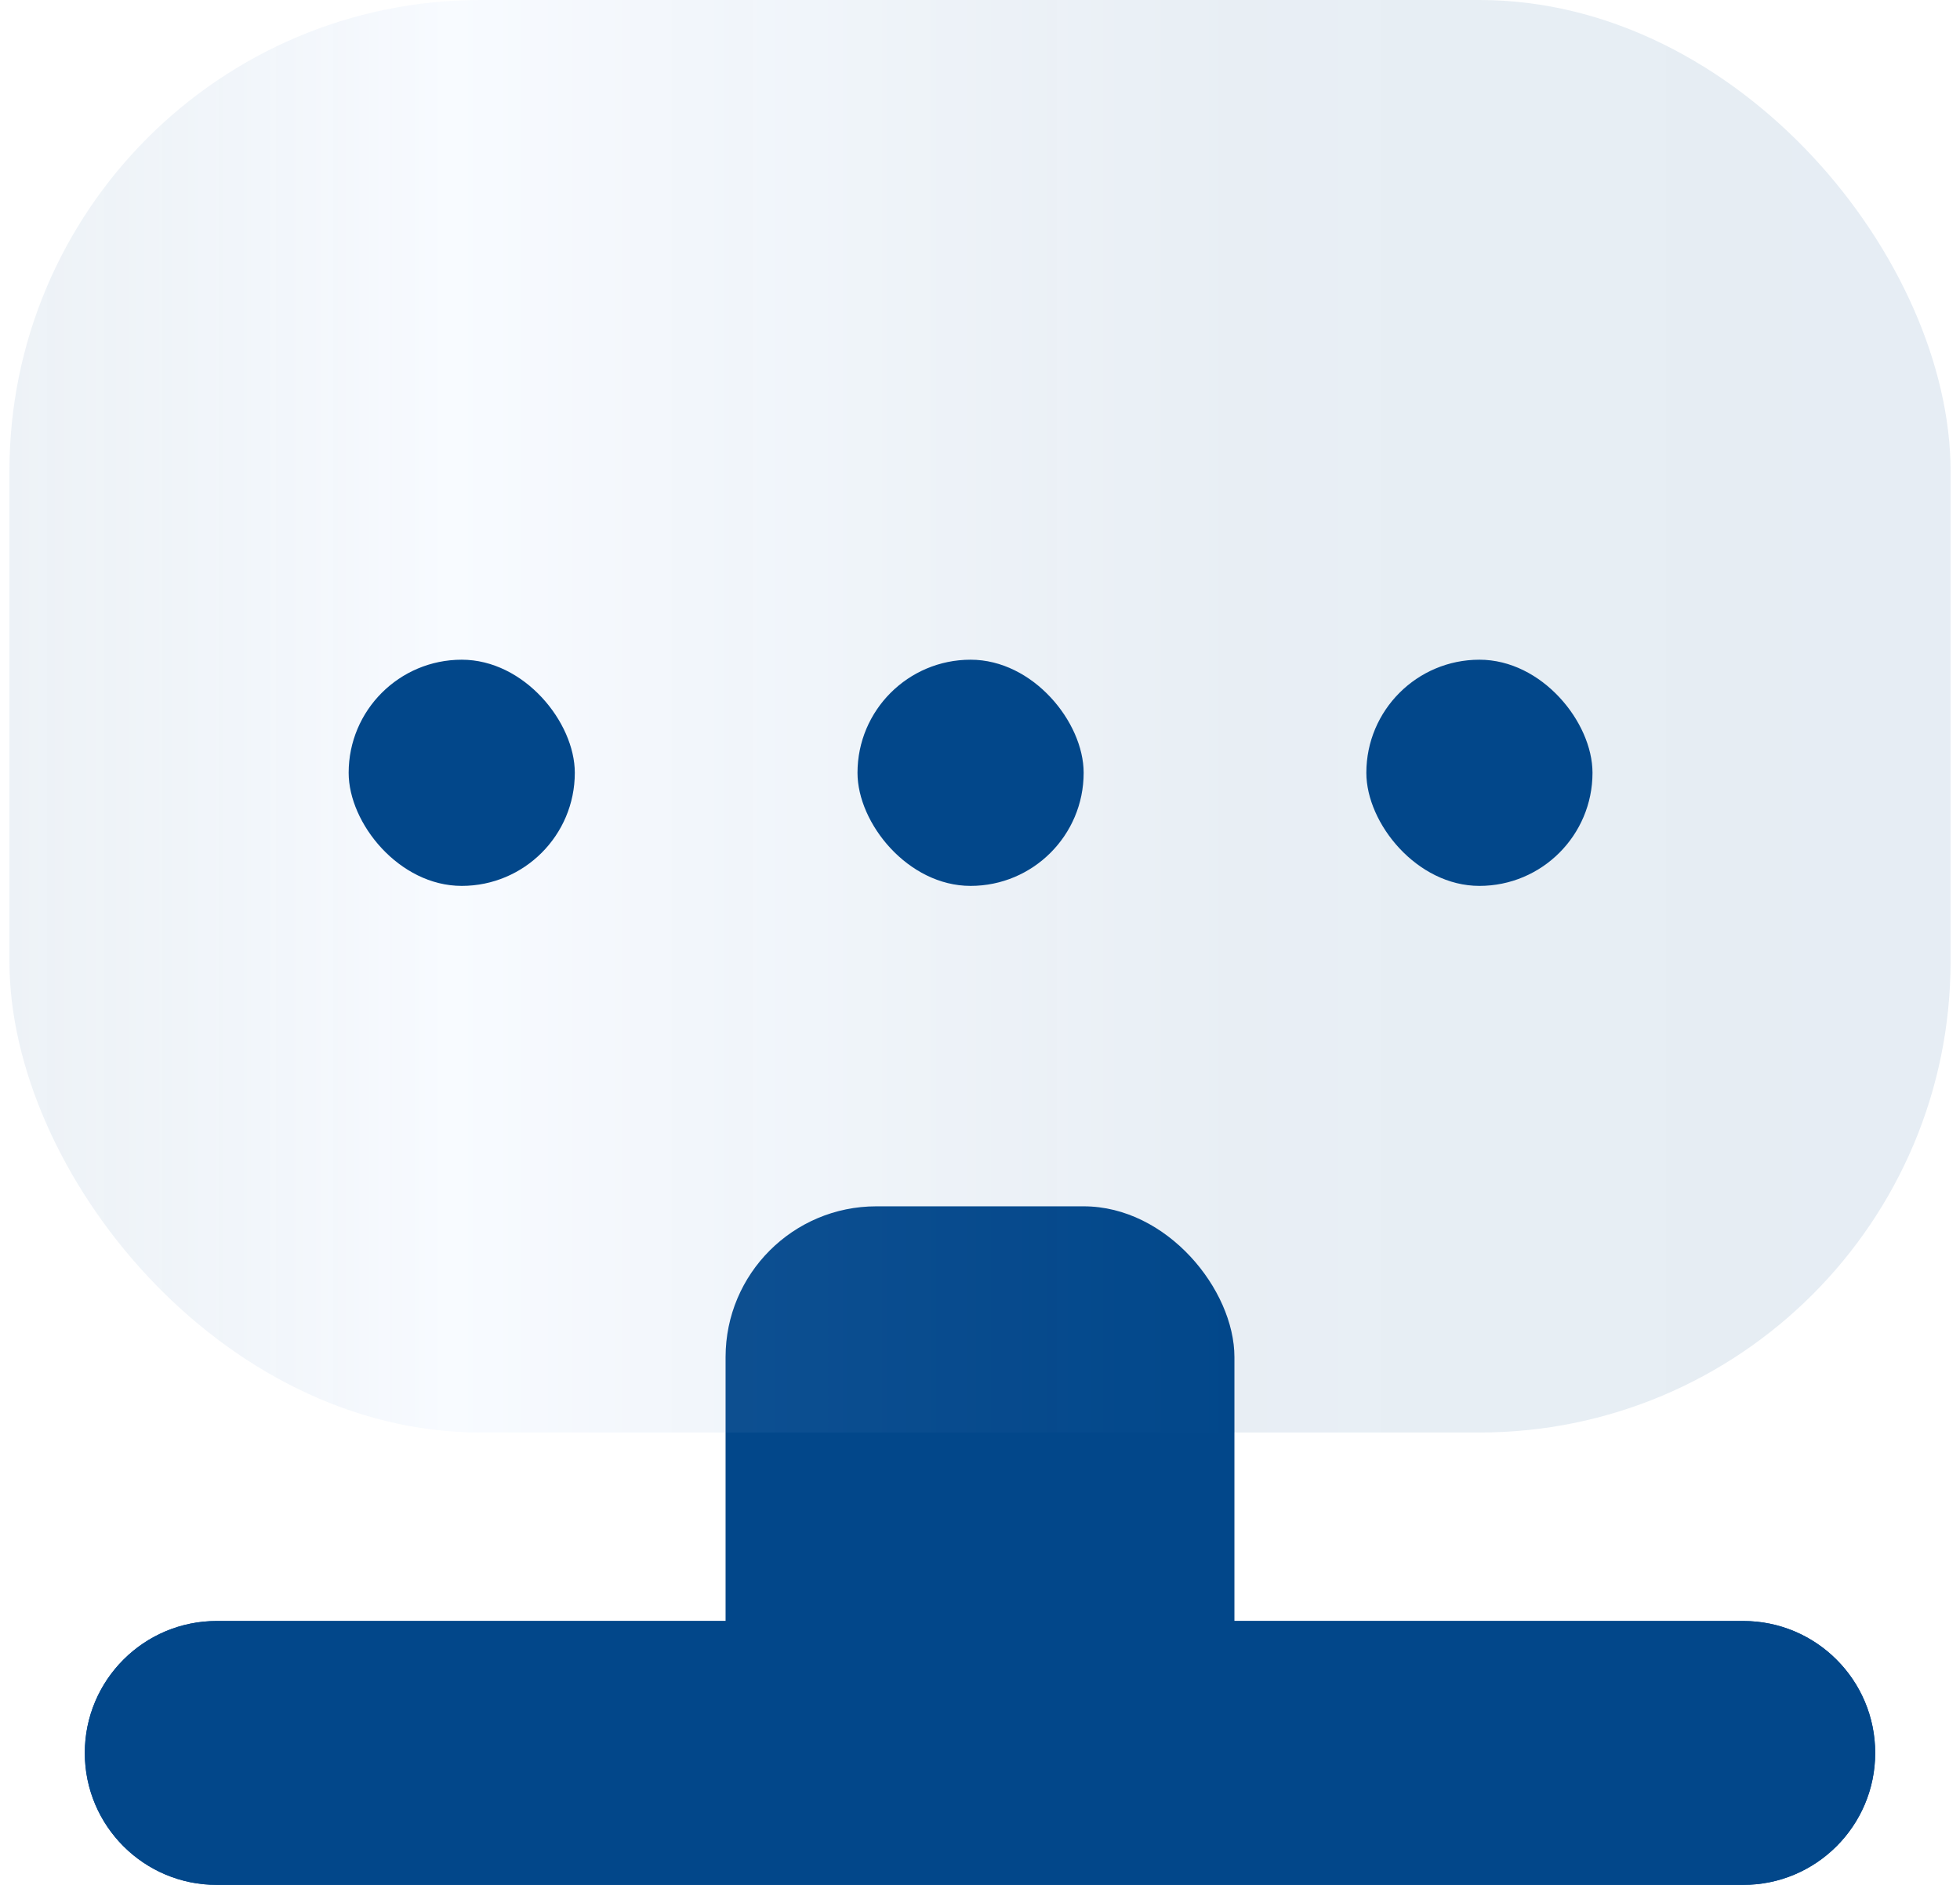 <svg width="104" height="100" viewBox="0 0 104 100" fill="none" xmlns="http://www.w3.org/2000/svg">
<rect x="38.5" y="64" width="27" height="31" rx="8" fill="#02478A"/>
<path d="M4.5 93C4.5 89.134 7.634 86 11.5 86H92.5C96.366 86 99.5 89.134 99.5 93C99.5 96.866 96.366 100 92.5 100H11.5C7.634 100 4.5 96.866 4.5 93Z" fill="#02478A"/>
<path d="M4.5 93C4.5 89.134 7.634 86 11.5 86H92.5C96.366 86 99.5 89.134 99.5 93C99.5 96.866 96.366 100 92.5 100H11.5C7.634 100 4.5 96.866 4.5 93Z" fill="#02478A"/>
<rect x="0.5" width="103" height="76" rx="25" fill="url(#paint0_linear_605_4392)" fill-opacity="0.1"/>
<rect x="18.5" y="35" width="12" height="12" rx="6" fill="#02478A"/>
<rect x="45.5" y="35" width="12" height="12" rx="6" fill="#02478A"/>
<rect x="72.5" y="35" width="12" height="12" rx="6" fill="#02478A"/>
<defs>
<linearGradient id="paint0_linear_605_4392" x1="0.5" y1="38" x2="103.5" y2="38" gradientUnits="userSpaceOnUse">
<stop stop-color="#02478A" stop-opacity="0.7"/>
<stop offset="0.226" stop-color="#B4D2FF"/>
<stop offset="0.626" stop-color="#02478A" stop-opacity="0.9"/>
<stop offset="1" stop-color="#02478A"/>
</linearGradient>
</defs>
</svg>
